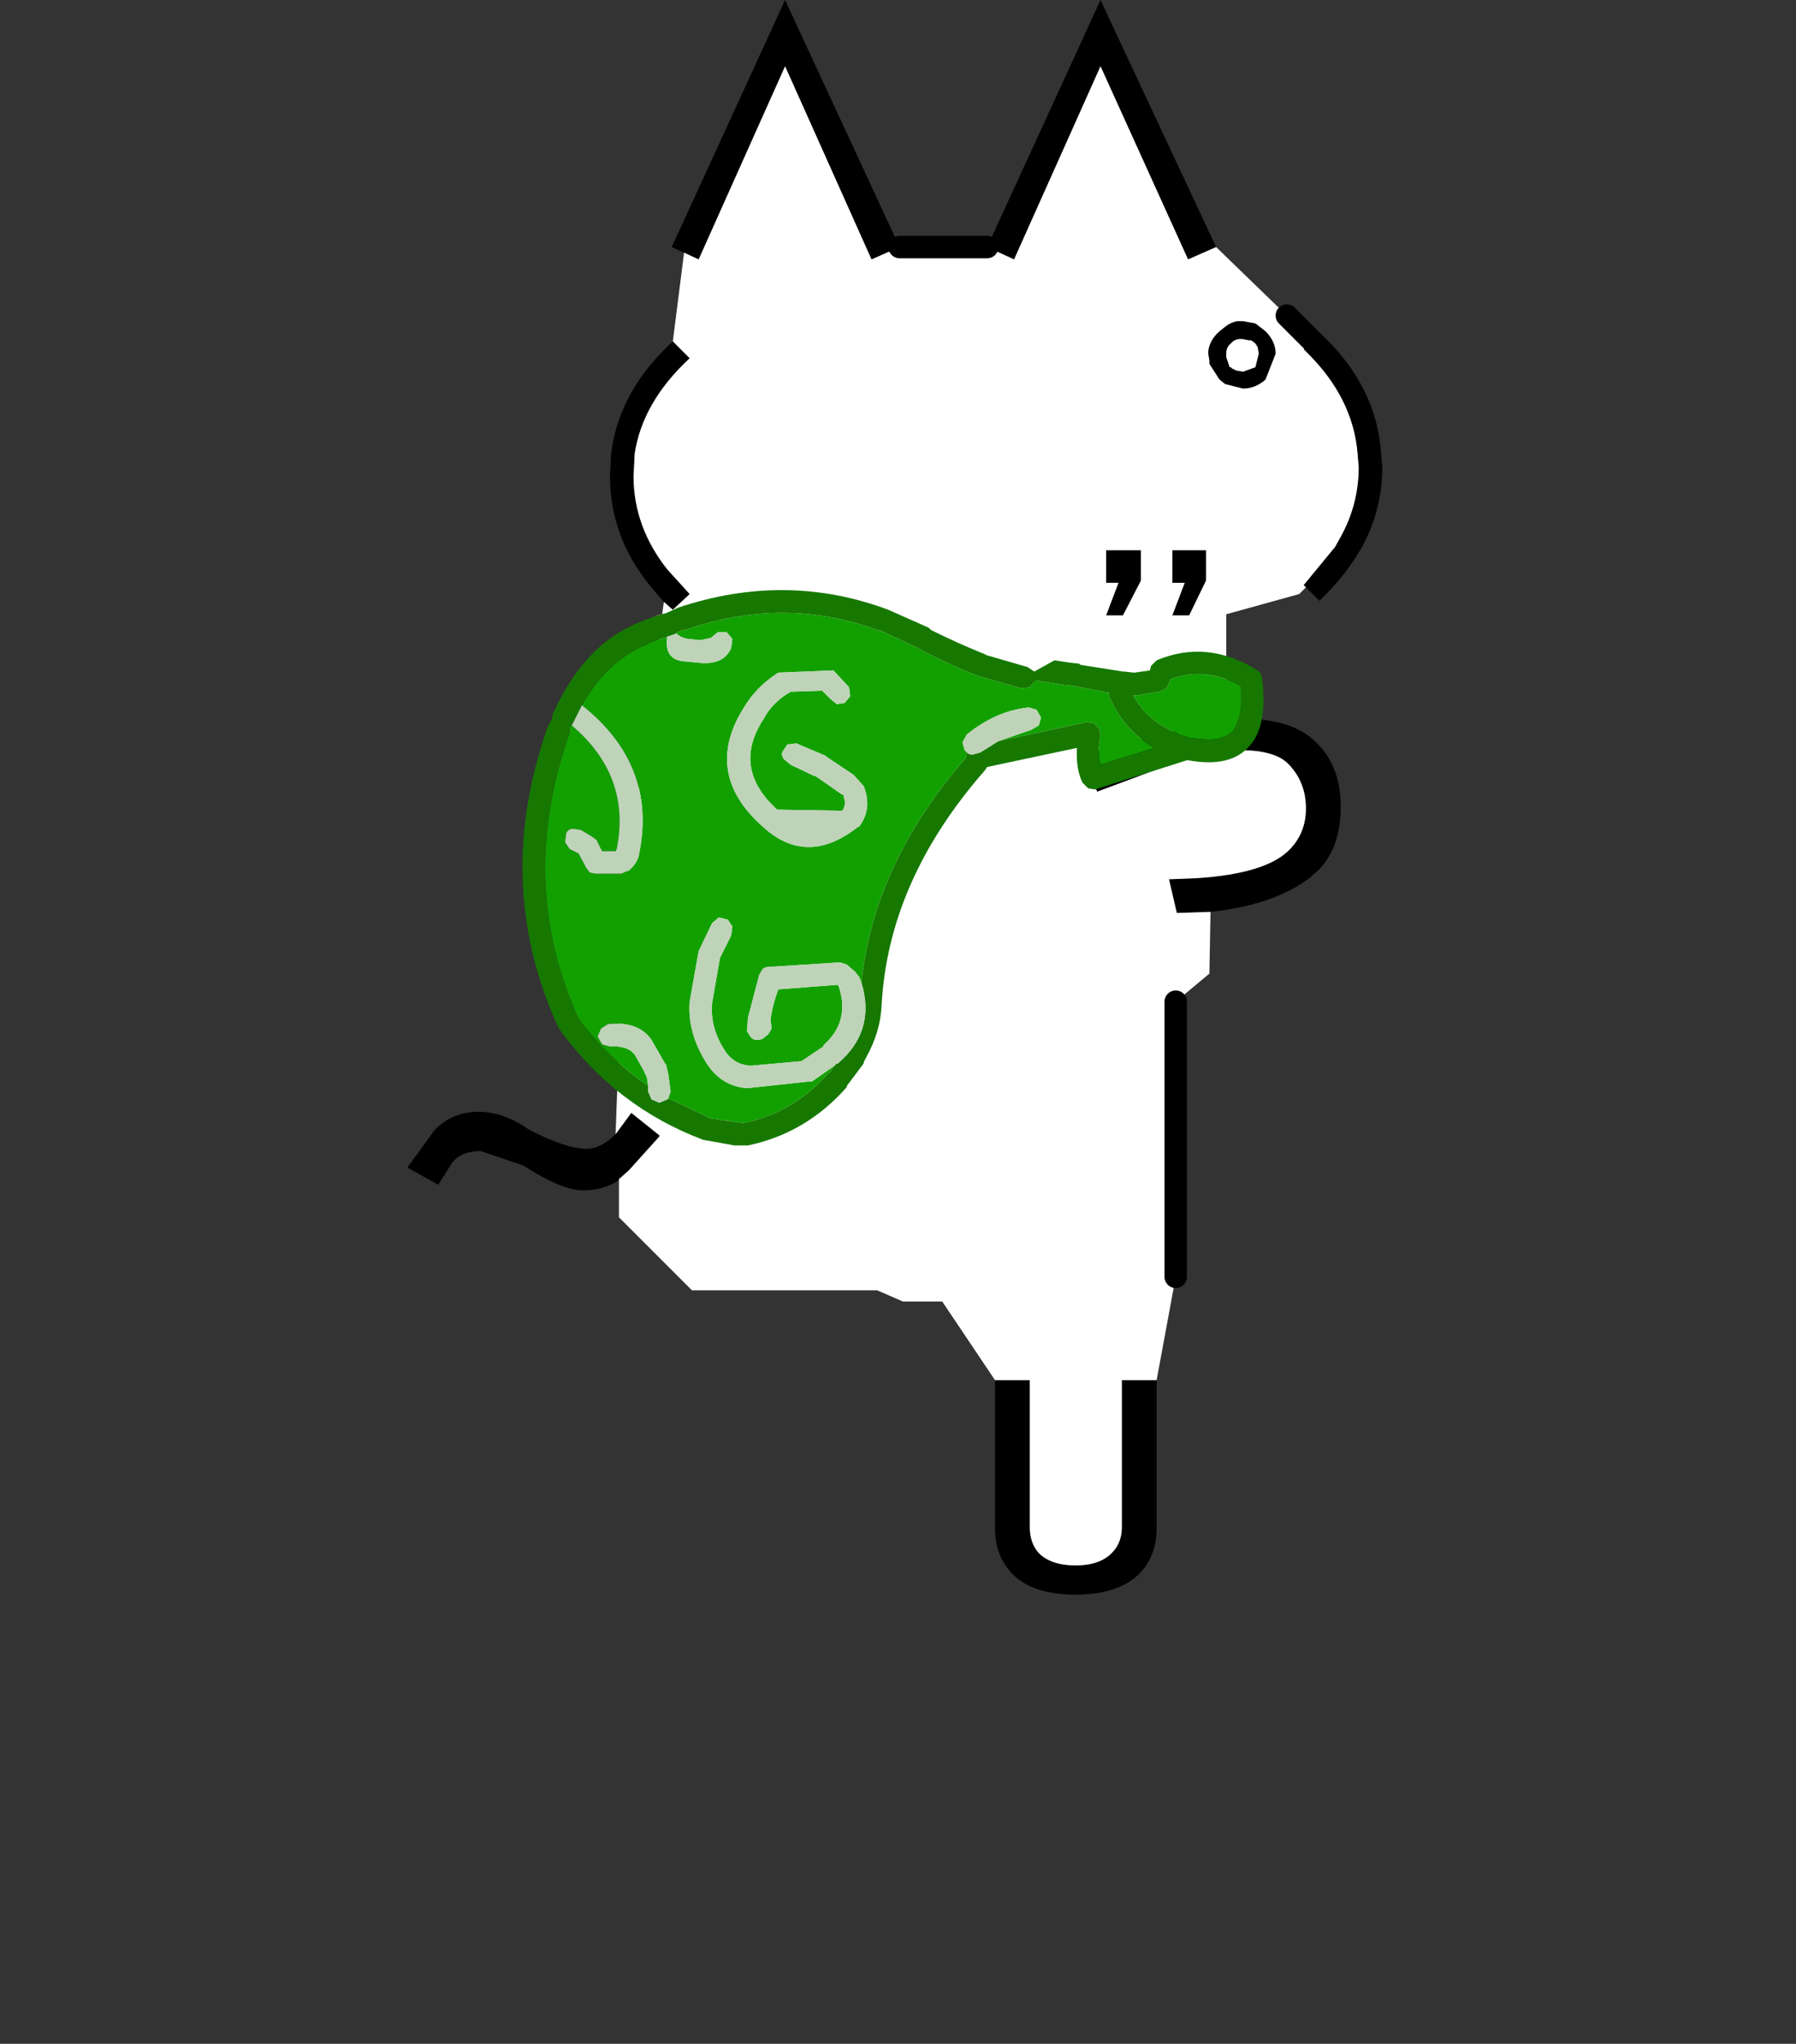 <svg xmlns="http://www.w3.org/2000/svg" xmlns:xlink="http://www.w3.org/1999/xlink" height="182" width="160"><rect width="100%" height="100%" fill="#333333" stroke="none"/><defs><g id="e" transform="translate(21.55 71)"><use height="71" transform="translate(-21.55 -71)" width="43.4" xlink:href="#a"/><use height="3" transform="translate(13.3 -56.7)" width="4.65" xlink:href="#b"/></g><g id="a"><path d="M.35-60l-1.25.55-3.85-8.6-3.85 8.6-.65-.3-.55-.25 5.05-11 5.1 11m-10.1 4.2l.75.75q-2.1 1.95-2.45 4.25l-.05 1q0 2.25 1.5 4.15l1 1.1-.75.7-.4-.35-.6-.7q-1.8-2.2-1.8-4.9l.05-1q.35-2.8 2.75-5m-2.55 35.3l.7-.95 1.25 1v.05l-1.35 1.5-.45.4v.05q-.7.45-1.6.45-.95 0-2.65-1.1l-1.9-.65q-.9 0-1.3.55l-.6.95-1.35-.75v-.05l1.2-1.65q.8-.8 1.95-.8 1.1 0 2.25.8 1.65.85 2.55.85.65 0 1.3-.65M4.6-9.55h1.55V-3q0 .7.4 1.15.55.55 1.65.55 1.05 0 1.6-.55.45-.45.45-1.15v-6.55h1.55v6.6q0 1.25-.8 2.05-.95.9-2.8.9-1.9 0-2.8-.9-.8-.8-.8-2.05v-6.6m9.6-20.85l-1.5.05-.35-1.5 1.25-.05q3.05-.2 4.1-1.25.75-.75.75-1.85 0-1.2-.8-2-.6-.6-2.15-.6-1.3 0-3 .6l-3.35 1.25-.65-1.6 3.15-.9 3.25-.7.75-.05q2.2 0 3.25 1.05Q20-36.9 20-35.1q0 1.85-1 2.85l-.4.35q-1.6 1.2-4.4 1.5m4.25-14.45l-.1-.1 1.4-1.7.25-.45q.8-1.45.8-3.1l-.05-.6q-.2-2.5-2.3-4.55l-.1-.1.35-.4h.05l.3-.35q2.55 2.35 2.75 5.4l.05.6q0 1.9-.9 3.55-.7 1.25-1.9 2.4l-.6-.6m-4-15.15l-1.25.55-3.9-8.6-3.85 8.6-1.2-.55L9.3-71l5.15 11M10.3-43.6h-.75l.55-1.45h-.55v-1.45h1.55v1.35l-.8 1.55m2.95 0h-.75l.55-1.45h-.55v-1.45H14v1.35l-.75 1.55" fill-rule="evenodd" transform="translate(21.55 71)"/><path d="M.35-60h3.9l1.2.55 3.85-8.6 3.9 8.6 1.25-.55 3.15 3.05 1.1 1.1-1.1-1.1 1.15 1.1h-.05l-.35.4.1.1q2.1 2.05 2.3 4.55l.05.6q0 1.65-.8 3.1l-.25.45-1.4 1.7.1.1-.3.3-3.25.9v4.7l-3.25.7-3.15.9.65 1.6L12.5-37q1.7-.6 3-.6 1.55 0 2.15.6.8.8.8 2 0 1.1-.75 1.85-1.05 1.05-4.1 1.25l-1.25.05.35 1.5 1.5-.05-.05 2.75-1.5 1.25v12.25l-.85 4.6h-1.55V-3q0 .7-.45 1.15-.55.55-1.6.55-1.1 0-1.65-.55-.4-.45-.4-1.15v-6.55H4.6l-2.35-3.5H.5l-1.15-.5H-8.9l-3.25-3.25v-1.7l.45-.4 1.35-1.5v-.05l-1.25-1-.7.95.4-10.9 1.75-12.8.4.35.75-.7-1-1.1q-1.5-1.9-1.5-4.15l.05-1q.35-2.3 2.45-4.25l-.75-.75.5-3.95.65.3 3.85-8.6 3.85 8.6L.35-60m12.9 16.4l.75-1.55v-1.35h-1.5v1.45h.55l-.55 1.45h.75m-2.95 0l.8-1.55v-1.35H9.55v1.45h.55l-.55 1.45h.75" fill="#fff" fill-rule="evenodd" transform="translate(21.55 71)"/><path d="M4.25-60H.35m12.3 45.85V-26.4m6.05-29.45l-1.1-1.1" fill="none" stroke="#000" stroke-linecap="round" stroke-linejoin="round" transform="translate(21.55 71)"/></g><g id="d" fill-rule="evenodd"><path d="M-2.25-9.9l.05-.05.25-.1h.1q4.45-1.55 8.7.05l-.05-.05 1.6.75.1.05q1.3.7 2.7 1.25l1.95.55.35-.05.25-.3 1.35.2h.05l.35.05 1.55.3q-.05.15.05.3.65 1.4 1.95 2.15l-2.4.75q-.15-.55 0-1.3l-.05-.3-.25-.25-.3-.05-3.95.85 1.45-.5.35-.2.1-.35-.2-.35-.35-.1Q12-6.45 10.7-5.4l-.2.35.1.35.1.1-.05.25Q6.55.35 6 5.65l-.1-.25-.2-.25-.35-.3-.3-.1-3.15.2q-.2 0-.3.1l-.15.25-.5 1.9-.05.6.15.25q.2.25.55.1l.25-.2L2 7.7l-.05-.4q.1-.7.35-1.35l2.6-.2h.05l.05.1q.5 1.55-.7 2.6v.05l-1.05.7.05-.05-2.2.2h-.05Q.3 9.3-.1 8.65q-.65-1-.55-2.1l.35-2 .5-1 .05-.4-.2-.3-.4-.1-.3.25-.6 1.25-.4 2.25q-.1 1.35.7 2.65.65 1.1 1.85 1.2l2.8-.3h.1l1-.7-.2.3h-.05Q3 11.45.75 11.9H.7l-1.4-.2-1.9-.9.1-.3-.1-.75-.1-.45-.05-.05-.6-1.05q-.6-.85-1.95-.7l-.3.2-.15.35.2.35.35.1q.75-.05 1.05.3l.05.05.45.8v.05l.05.05.05.15.05.35q-1.75-1.2-3.1-3Q-9.35 1.2-7-5.45v-.25l.1-.1q2.65 2.25 2 5.5l-.05.1h-.6l-.25-.5-.2-.15-.5-.3-.35-.05q-.2 0-.3.2l-.05.4.2.3.4.2.35.65.15.2.25.05h1.15l.35-.15q.4-.35.45-.75.8-3.95-2.55-6.6 1.15-2 2.9-2.7l.15-.1.75-.25q-.15 1.05.8 1.1l.55.05q1.15.15 1.5-.65l.05-.4-.25-.3h-.4l-.3.25-.45.1h-.1l-.4-.05h-.05q-.35-.05-.55-.25m7.7 2.4l-.65-.7-.05-.05-2.45.1q-.95.6-1.5 1.5-1.9 2.95.8 5.35 1.95 1.8 4.2.05l.1-.05q.6-.8.2-1.8l-.45-.5-1.2-.8-.05-.05L3.1-5l-.4.05-.2.3q-.1.15.05.35l.3.25 1.05.5h.05l1.15.8.1.05.05.05H5.2q.15.35-.05.65l-2.9-.05Q.2-3.9 1.65-6.1q.4-.75 1.2-1.2H2.8l1.45-.05.35.35.3.25.35-.05.25-.3-.05-.4m12.9.35l.9-.15.25-.1.15-.15.1-.3q1.55-.6 3.15.3.1 1.4-.35 2-.55.55-1.8.3l.05.05-.35-.1-.15-.05-.15-.05h-.05v-.05q-1.35-.5-2-1.7h.25" fill="#12a001" transform="translate(9.1 11.85)"/><path d="M-2.9-10.75l-.45.15h.05l.2-.1.15-.05h.05" fill="#ccc" transform="translate(9.1 11.85)"/><path d="M12.1-5.1l3.95-.85.3.05.25.25.05.3q-.15.75 0 1.3l2.4-.75q-1.3-.75-1.95-2.15-.1-.15-.05-.3l-1.55-.3-.35-.05h-.05l-1.35-.2-.25.3-.35.05L11.2-8q-1.4-.55-2.7-1.25l-.1-.05-1.6-.75.05.05q-4.25-1.6-8.7-.05h-.1l-.25.1-.05.05-.1.05-.3.1-.75.25-.15.1q-1.75.7-2.9 2.7l-.4.8-.05.1-.1.1v.25q-2.35 6.65.4 12.7 1.35 1.8 3.1 3v.25l.15.35.35.15.35-.15.05-.05 1.9.9 1.4.2h.05q2.25-.45 3.8-2.25h.05l.2-.3.1-.1h.05Q6.65 7.8 6 5.65q.55-5.3 4.65-10l.05-.25q.1.1.25.1l.35-.1.8-.5m-15-5.65l.2-.05.55-.25q4.8-1.6 9.35.1l1.8.8.1.1q1.2.6 2.45 1.1h-.05l1.9.55.3.2.9-.5.65.1.45.05.05.05 1.9.3h.05l.45.05.7-.1.05-.2.25-.25q2.25-.95 4.5.45l.15.15.05.2q.25 2.1-.55 3-.85 1-2.75.65h-.05l-4.1 1.3-.3-.05-.25-.25q-.3-.6-.25-1.55l-4 .85-.1.15Q7.2 1.1 6.9 6.65 6.85 7.85 6.2 9l-.1.2v.05l-.75 1v.05q-1.8 2.05-4.4 2.6h-.6l-1.4-.25Q-4.9 11.2-7.4 7.8l-.05-.1-.05-.05Q-10.45 1.2-7.95-5.8l.15-.25.05-.25q1.35-3 3.65-4l.1-.05.65-.25.45-.15m21.25 3.6h-.25q.65 1.2 2 1.7v.05h.05l.15.05.15.05.35.1-.05-.05q1.25.25 1.8-.3.45-.6.35-2-1.6-.9-3.15-.3l-.1.3-.15.15-.25.1-.9.15" fill="#167801" transform="translate(9.1 11.85)"/><path d="M12.1-5.1l-.8.5-.35.1q-.15 0-.25-.1l-.1-.1-.1-.35.2-.35q1.3-1.05 2.75-1.2l.35.1.2.35-.1.35-.35.2-1.45.5M6 5.65q.65 2.15-1.05 3.6H4.9l-.1.1-1 .7h-.1l-2.8.3q-1.2-.1-1.85-1.2-.8-1.3-.7-2.65l.4-2.25.6-1.25.3-.25.4.1.2.3-.05.4-.5 1-.35 2q-.1 1.1.55 2.1.4.65 1.15.7h.05l2.2-.2-.05.05 1.05-.7v-.05q1.2-1.05.7-2.6l-.05-.1H4.9l-2.6.2q-.25.65-.35 1.35l.05.4-.15.25-.25.2q-.35.15-.55-.1L.9 7.8l.05-.6.5-1.9.15-.25q.1-.1.3-.1l3.15-.2.3.1.35.3.2.25.1.25m-8.6 5.15l-.05.05L-3 11l-.35-.15-.15-.35v-.25l-.05-.35-.05-.15-.05-.05v-.05l-.45-.8-.05-.05q-.3-.35-1.05-.3l-.35-.1-.2-.35.15-.35.3-.2q1.35-.15 1.95.7l.6 1.05.05.05.1.45.1.75-.1.3M-6.9-5.8l.05-.1.4-.8Q-3.1-4.05-3.9-.1q-.05.4-.45.75L-4.7.8h-1.15L-6.1.75l-.15-.2-.35-.65-.4-.2-.2-.3.05-.4q.1-.2.3-.2l.35.05.5.3.2.15.25.5h.6l.05-.1q.65-3.25-2-5.5m4.25-3.95l.3-.1.1-.05q.2.2.55.25h.05l.4.05h.1l.45-.1.3-.25H0l.25.3-.05.4q-.35.8-1.5.65l-.55-.05q-.95-.05-.8-1.1m8.1 2.25l.05.4-.25.3-.35.05L4.6-7l-.35-.35-1.45.05h.05q-.8.45-1.2 1.2-1.45 2.2.6 4.05l2.9.05q.2-.3.05-.65h.05L5.2-2.7l-.1-.05-1.15-.8H3.9l-1.05-.5-.3-.25q-.15-.2-.05-.35l.2-.3.4-.05 1.3.55.05.05 1.2.8.45.5q.4 1-.2 1.8l-.1.05Q3.55.5 1.6-1.3-1.1-3.7.8-6.65q.55-.9 1.5-1.5l2.45-.1.05.05.65.7" fill="#bfd3b8" transform="translate(9.1 11.85)"/></g><use height="3" transform="translate(.8)" width="3" xlink:href="#c" id="b"/><use height="24.75" width="33" xlink:href="#d" id="f"/><path d="M1.35 0h.2l.55.1.45.35q.45.45.45 1L2.55 2.6q-.45.4-1 .4l-.8-.2-.25-.2-.45-.7v-.15L0 1.45v-.1q.05-.5.5-.9l.25-.2Q1 .05 1.3 0h.05m.45.85L1.55.8Q1.2.75 1 1q-.2.15-.2.45v.15l.15.45H1l.05.05.2.1.3.05.55-.2.15-.6-.05-.3L2.1 1 2.05.95 1.9.85h-.1" fill-rule="evenodd" id="c"/></defs><g transform="matrix(2 0 0 2 79.541 142)"><use height="71" transform="translate(-21.6 -71)" width="43.4" xlink:href="#e"/><use height="24.75" transform="translate(-16.5 -44.75)" width="33" xlink:href="#f"/></g></svg>